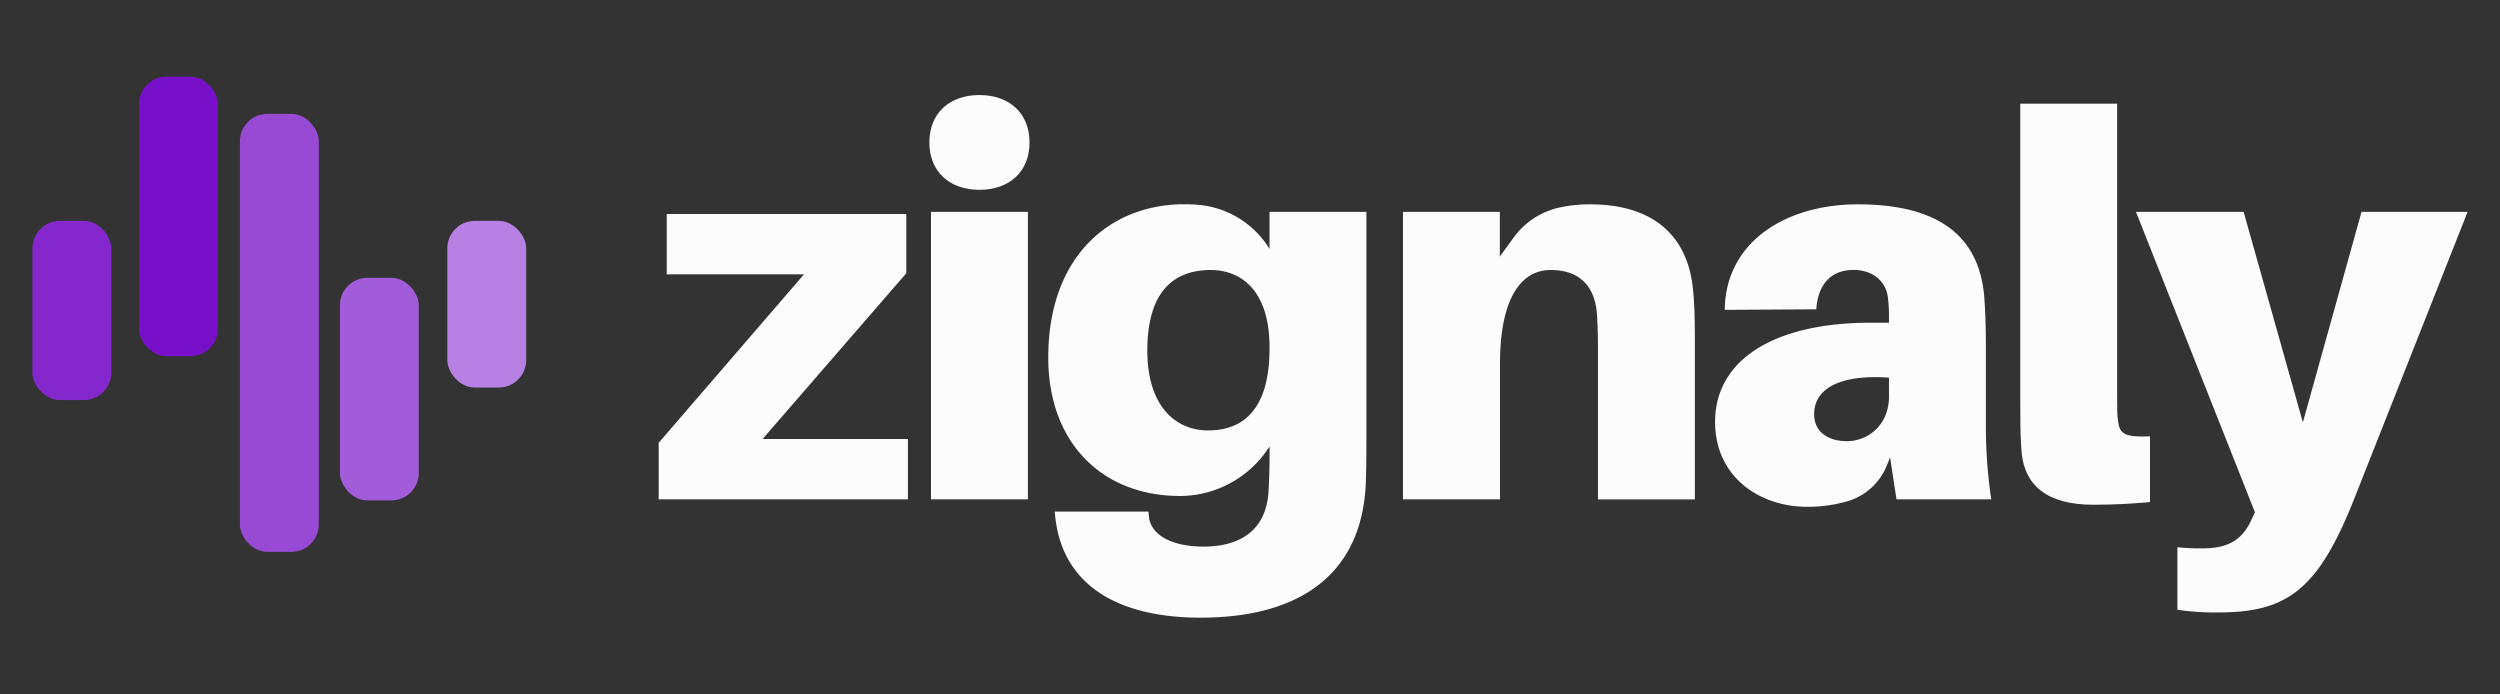 <svg id="Layer_1" data-name="Layer 1" xmlns="http://www.w3.org/2000/svg" viewBox="0 0 1080 300"><rect x="0" y="0" width="1080" height="300" fill="#333333" stroke="none"/><defs><style>.cls-1{fill:#fcfcfc;}.cls-2{fill:#b780e2;}.cls-3{fill:#a25cd9;}.cls-4{fill:#984ad5;}.cls-5{fill:#7710c8;}.cls-6{fill:#8427cd;}</style></defs><title>zignaly_logo</title><polygon class="cls-1" points="392.22 189.66 329.43 189.66 391.52 118.04 391.52 92.46 288.03 92.46 288.03 118.5 347.33 118.5 284.55 191.29 284.55 215.71 392.22 215.71 392.22 189.66"/><path class="cls-1" d="M444.05,215.71V91.53H402.19V215.71ZM423.12,41.06c-13,0-21.63,7.91-21.63,20.47S410.1,82,423.12,82s21.63-7.9,21.63-20.46S436.14,41.06,423.12,41.06Z"/><path class="cls-1" d="M521.92,185.94c-14.65,0-26.28-11.16-26.28-34.42,0-25.34,11.17-34.88,27.44-34.88,12.56,0,25.35,8.37,25.35,33.26v.69C548.43,176.64,537.27,185.94,521.92,185.94Zm68.37-94.41H548.43v16h0a40.15,40.15,0,0,0-31.14-19.08c-1.9-.14-3.78-.22-5.6-.22-31.86,0-58.84,22.09-58.84,66.28,0,36.74,23.26,59.76,57,59.76h.37a46,46,0,0,0,37.65-20.53l.58-.86v3.49c0,6.74-.23,12.55-.46,16.28-1.17,16.74-12.56,23.48-28.14,23.48-13,0-22.56-4.65-23.49-12.79l-.23-2.32H455.64l.24,2.32c3,28.37,25.58,43.49,62.79,43.49,42.09,0,70-18.14,71.39-58.84.23-6.74.23-16.27.23-23.95Z"/><path class="cls-1" d="M731,122c-3.26-21.63-18.37-33.72-44-33.72a60.1,60.1,0,0,0-14.44,1.63,33.3,33.3,0,0,0-18.8,12.91l-5.83,8V91.53H606.09V215.71H648v-58.6c0-28.14,9.07-40.47,21.86-40.47,12.55,0,19.07,7,20,18.84.46,6.28.46,13,.46,17v63.26h41.86V145.48C732.13,135.48,731.9,128.27,731,122Z"/><path class="cls-1" d="M797.9,190.59c-8.37,0-14.19-4.18-14.19-11.62,0-12.33,13.49-17.21,32.33-15.82v8.14C816,184.31,806.27,190.59,797.9,190.59Zm21.39,25.12h40.93a213.75,213.75,0,0,1-2.32-31.4V149.43c0-7.67-.24-14.88-.7-21.16-1.86-22.56-15.35-40-54.65-40-31.39,0-57.21,16.51-57.44,45.58l39.53-.23c.7-10.7,6.28-17,16.05-17,9.07,0,14.18,5.58,14.88,11.86a68.39,68.39,0,0,1,.47,9.07v1.86h-7.91c-42.09,0-67.21,16.28-67.21,42.79,0,23.95,19.31,36.74,39.77,36.74a61.27,61.27,0,0,0,18.17-2.63,26.33,26.33,0,0,0,16.45-15.72l1.19-3Z"/><path class="cls-1" d="M914.6,44.78H872.75v127c0,9.3,0,15.58.46,22.09.93,16.51,11.86,24.18,31.16,24.18,9.3,0,16.75-.46,24.42-1.16V188.5c-10.93.47-13-1.16-13.72-6.05-.47-3-.47-5.58-.47-11.39Z"/><path class="cls-1" d="M1066,91.53h-45.82l-25.34,90.92L969.25,91.53H922.74l51.39,129.76-1.63,3.49c-4,8.83-10.7,12.09-20.46,12.09a88.86,88.86,0,0,1-11.4-.46v27a107.56,107.56,0,0,0,17.68,1.16c29.53,0,43-9.53,58.6-48.83Z"/><rect class="cls-2" x="193.25" y="95.42" width="34.06" height="72" rx="11.83"/><rect class="cls-3" x="146.85" y="120.02" width="34.06" height="96.15" rx="11.83"/><rect class="cls-4" x="103.65" y="49.19" width="34.06" height="189.22" rx="11.83"/><rect class="cls-5" x="60.05" y="33.13" width="34.06" height="120.75" rx="11.83"/><rect class="cls-6" x="14.01" y="95.42" width="34.06" height="77.42" rx="11.83"/></svg>